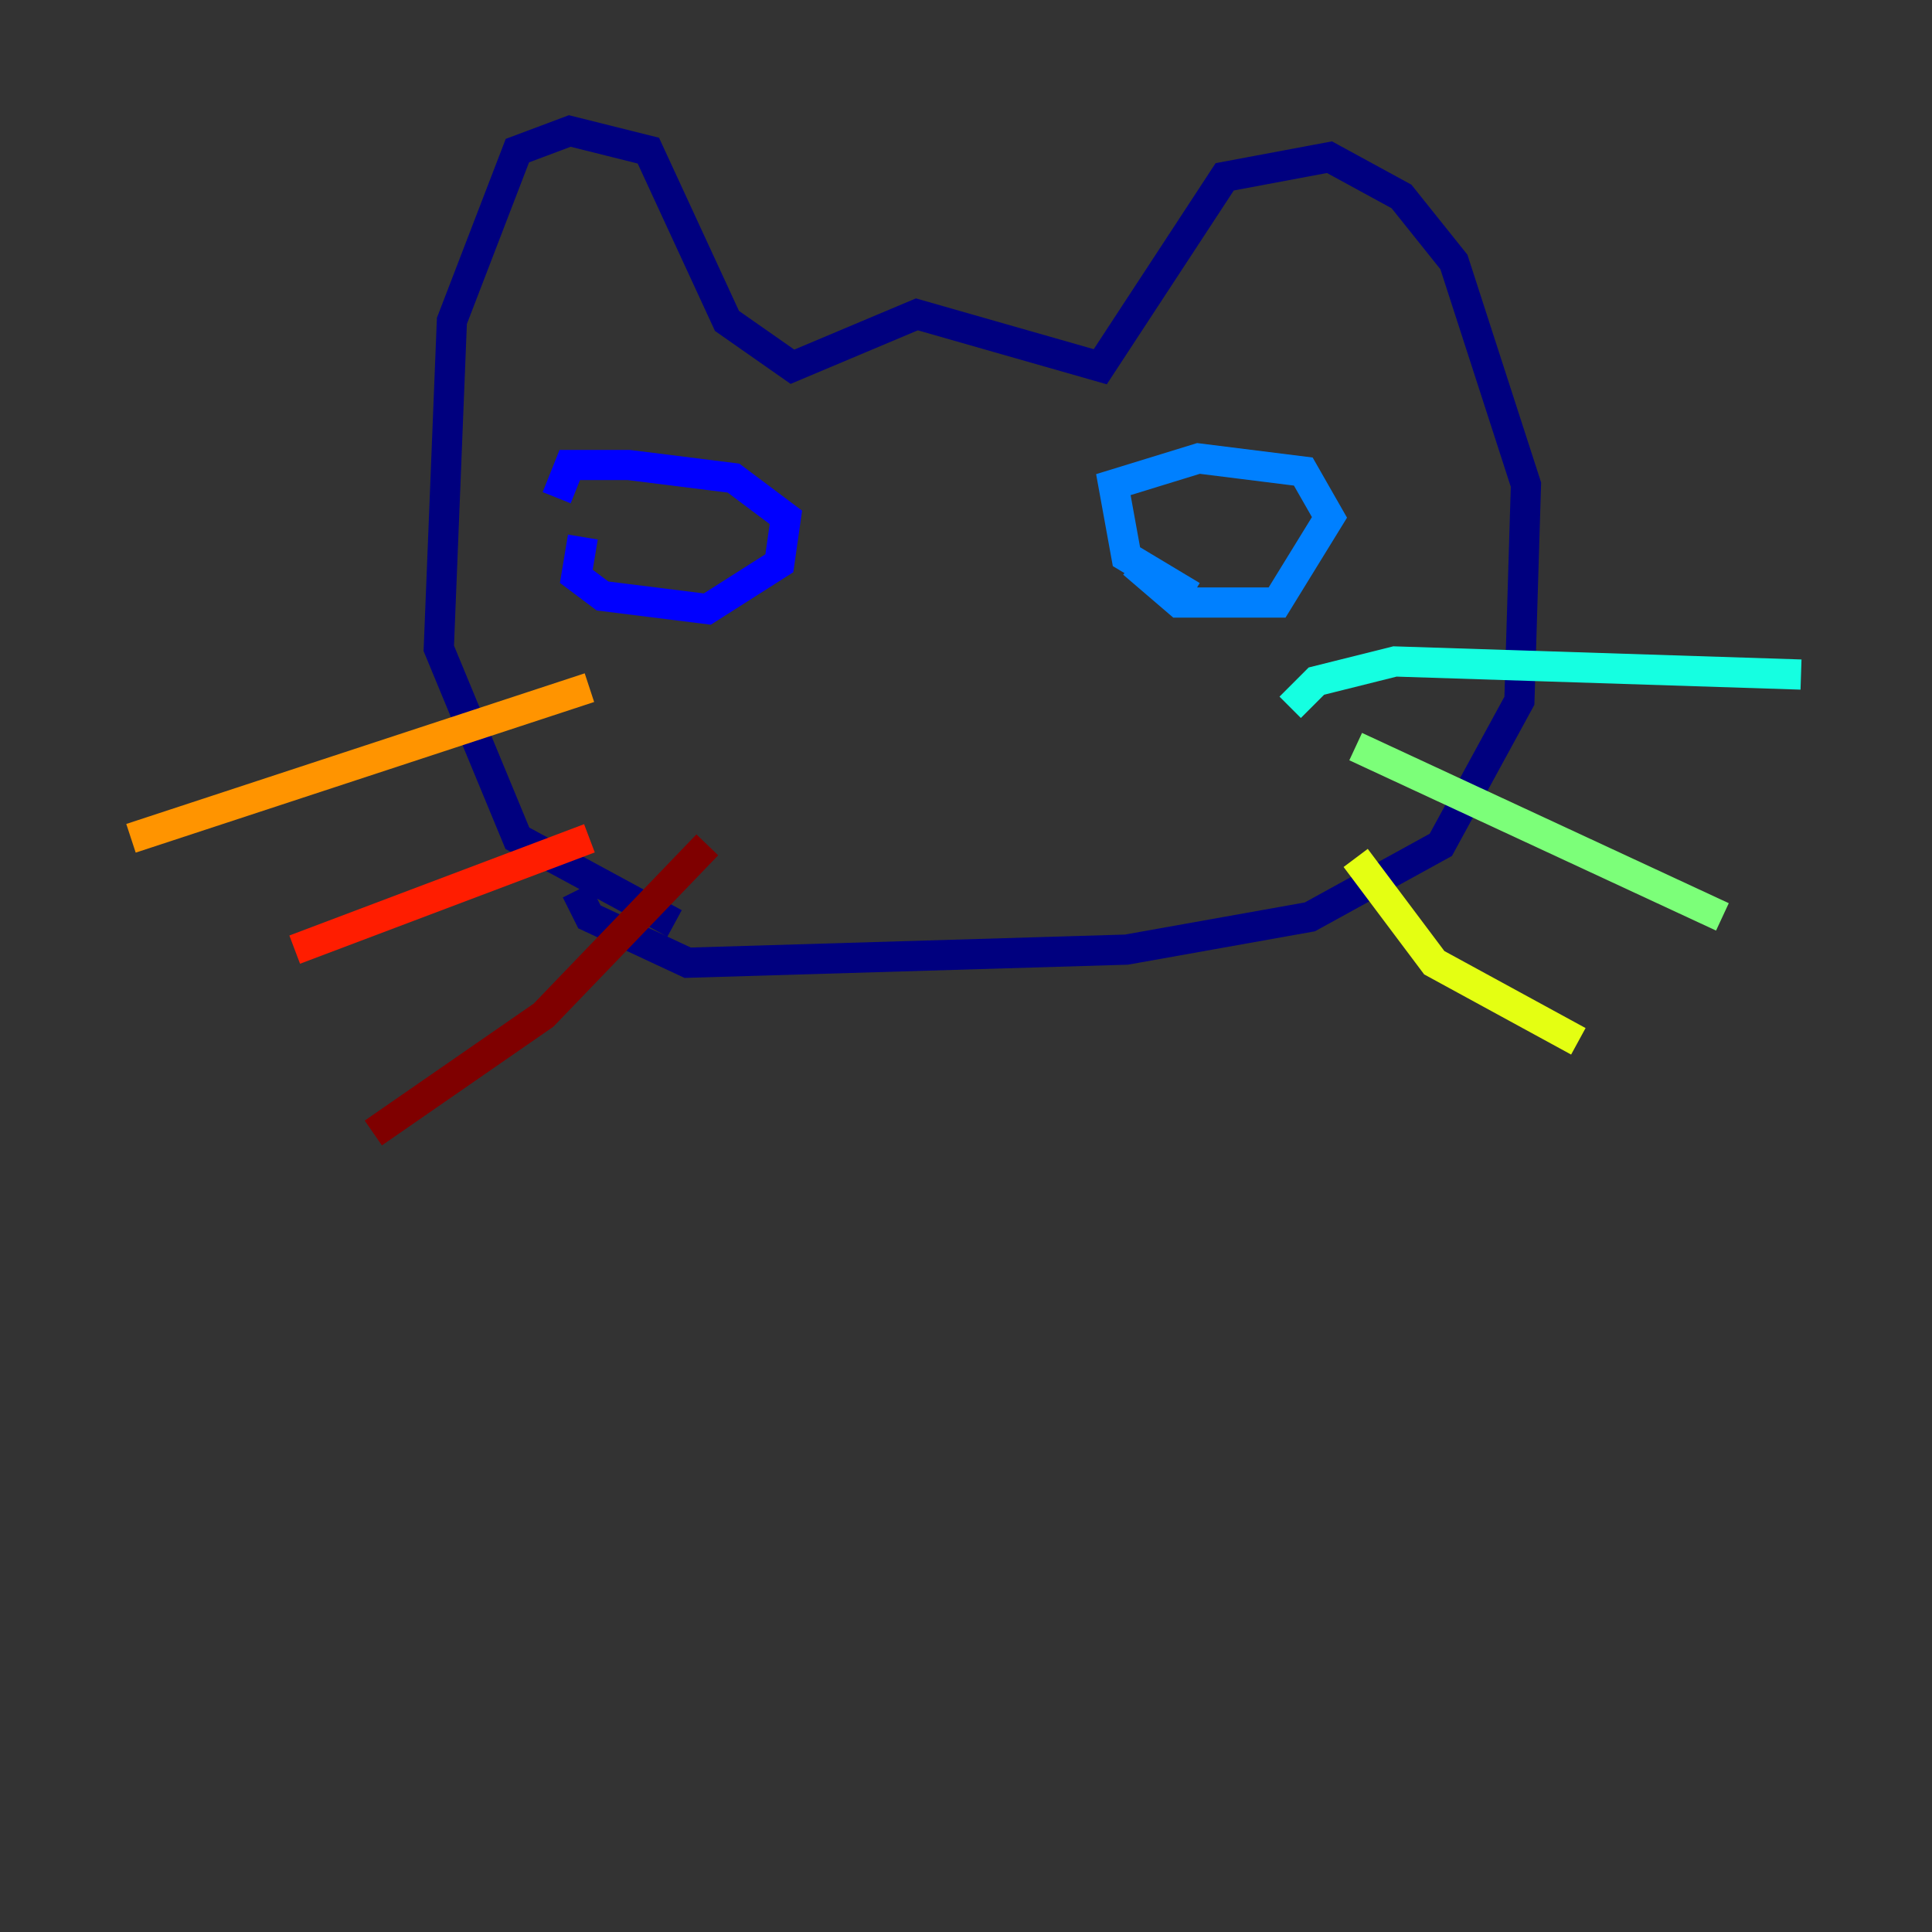 <?xml version="1.0" encoding="utf-8" ?>
<svg baseProfile="tiny" height="128" version="1.2" viewBox="0,0,128,128" width="128" xmlns="http://www.w3.org/2000/svg" xmlns:ev="http://www.w3.org/2001/xml-events" xmlns:xlink="http://www.w3.org/1999/xlink"><rect x="0" y="0" width="128" height="128" fill="#333333" stroke="none"/><defs /><polyline fill="none" points="44.691,61.18 34.278,55.539 29.071,42.956 29.939,21.261 34.278,9.98 37.749,8.678 42.956,9.98 48.163,21.261 52.502,24.298 60.746,20.827 72.895,24.298 81.139,11.715 88.081,10.414 92.854,13.017 96.325,17.356 101.098,32.108 100.664,46.427 95.458,55.973 86.78,60.746 74.63,62.915 45.559,63.783 39.051,60.746 38.183,59.01" stroke="#00007f" stroke-width="2" /><polyline fill="none" points="38.617,35.58 38.183,38.183 39.919,39.485 46.861,40.352 51.634,37.315 52.068,34.278 48.597,31.675 41.654,30.807 37.749,30.807 36.881,32.976" stroke="#0000ff" stroke-width="2" /><polyline fill="none" points="75.064,37.315 78.102,39.919 84.61,39.919 88.081,34.278 86.346,31.241 79.403,30.373 73.763,32.108 74.63,36.881 78.969,39.485" stroke="#0080ff" stroke-width="2" /><polyline fill="none" points="85.478,46.861 87.214,45.125 92.42,43.824 119.322,44.691" stroke="#15ffe1" stroke-width="2" /><polyline fill="none" points="89.817,49.464 114.115,60.746" stroke="#7cff79" stroke-width="2" /><polyline fill="none" points="89.817,56.841 95.024,63.783 104.57,68.99" stroke="#e4ff12" stroke-width="2" /><polyline fill="none" points="39.051,45.559 8.678,55.539" stroke="#ff9400" stroke-width="2" /><polyline fill="none" points="39.051,55.539 19.525,62.915" stroke="#ff1d00" stroke-width="2" /><polyline fill="none" points="46.861,55.973 36.014,67.254 24.732,75.064" stroke="#7f0000" stroke-width="2" /></svg>